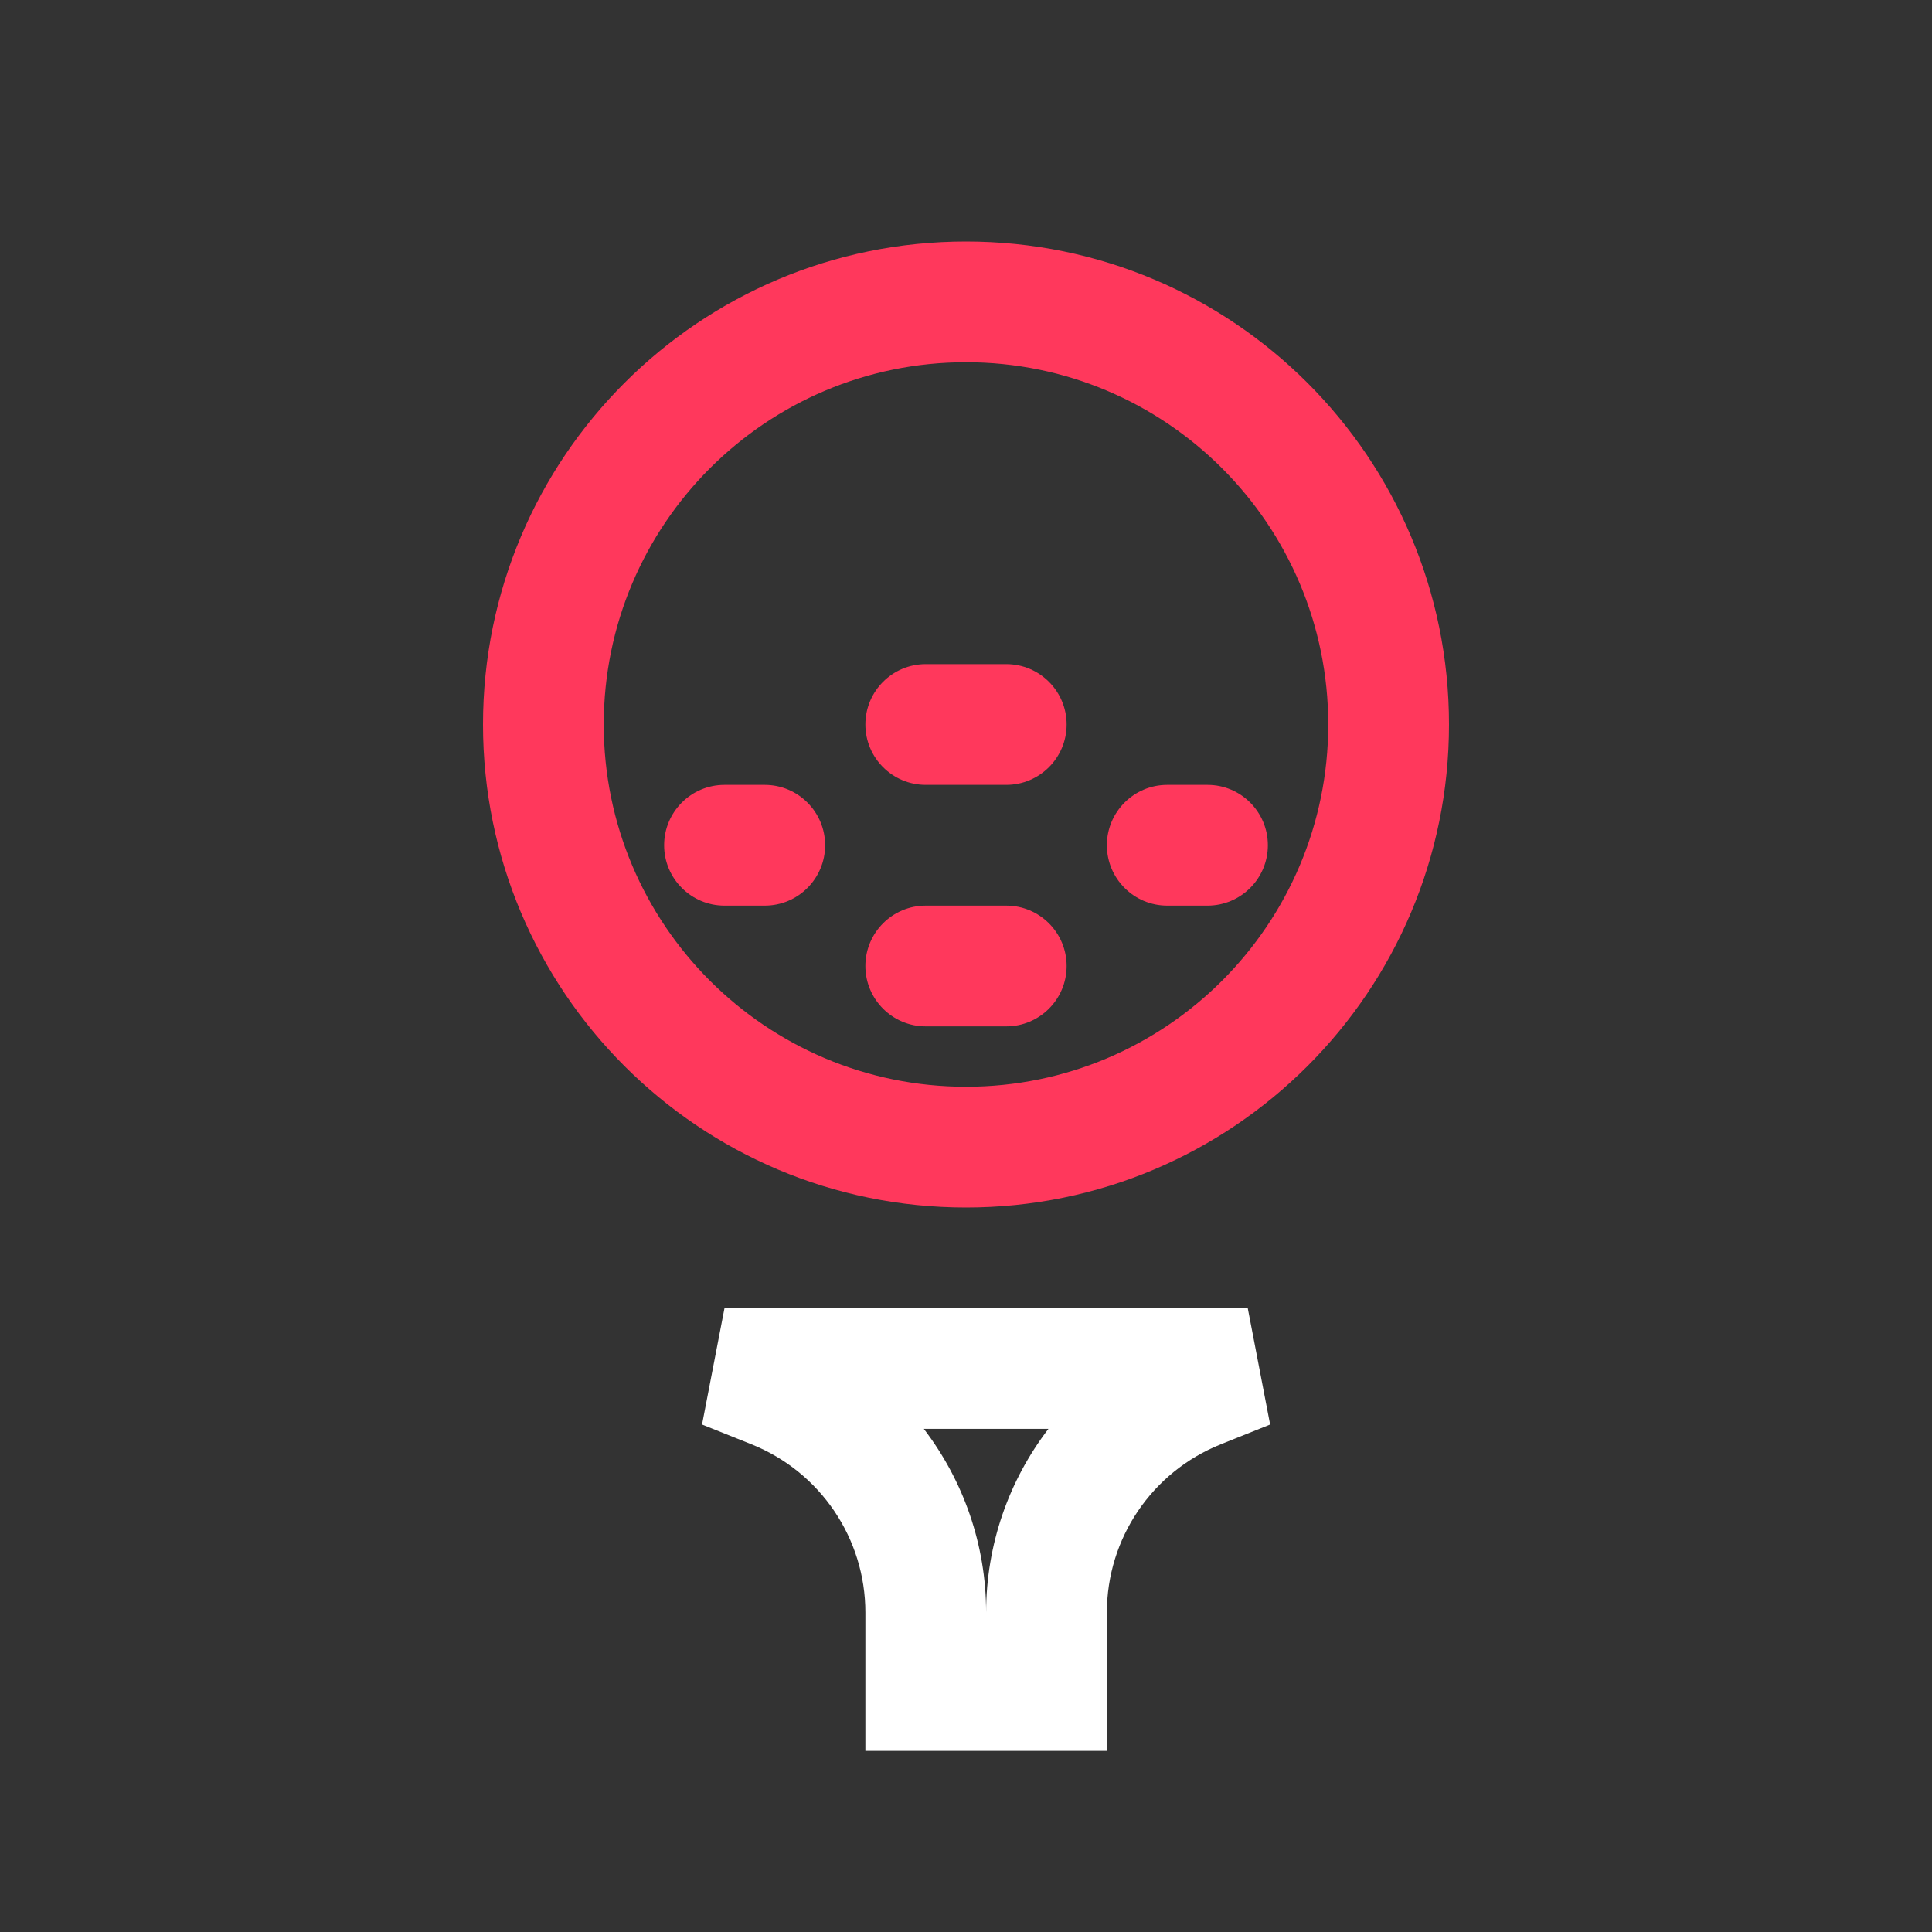 <svg width="24" height="24" viewBox="0 0 24 24" fill="none" xmlns="http://www.w3.org/2000/svg">
<rect x="0" y="0" width="24" height="24" fill="#333333" stroke="none"/>
<path fill-rule="evenodd" clip-rule="evenodd" d="M9 16.25L8.721 17.696L9.336 17.942C10.19 18.284 10.75 19.111 10.75 20.031V21.75H13.75V20.031C13.75 19.111 14.31 18.284 15.164 17.942L15.778 17.696L15.5 16.25H9ZM12.25 20.031C12.25 19.188 11.967 18.391 11.476 17.75H13.024C12.532 18.391 12.25 19.188 12.25 20.031Z" fill="white"/>
<path d="M10.75 9C10.75 8.586 11.086 8.25 11.5 8.25H12.5C12.914 8.25 13.25 8.586 13.25 9C13.25 9.414 12.914 9.75 12.5 9.75H11.5C11.086 9.75 10.75 9.414 10.75 9Z" fill="#FF385C"/>
<path d="M14.5 9.75C14.086 9.75 13.75 10.086 13.75 10.5C13.75 10.914 14.086 11.25 14.5 11.25H15C15.414 11.25 15.75 10.914 15.75 10.5C15.75 10.086 15.414 9.75 15 9.75H14.5Z" fill="#FF385C"/>
<path d="M8.25 10.5C8.25 10.086 8.586 9.75 9 9.75H9.5C9.914 9.75 10.25 10.086 10.25 10.5C10.25 10.914 9.914 11.25 9.5 11.25H9C8.586 11.25 8.25 10.914 8.25 10.5Z" fill="#FF385C"/>
<path d="M11.5 11.25C11.086 11.25 10.75 11.586 10.75 12C10.75 12.414 11.086 12.75 11.5 12.75H12.5C12.914 12.75 13.25 12.414 13.25 12C13.25 11.586 12.914 11.25 12.5 11.25H11.5Z" fill="#FF385C"/>
<path fill-rule="evenodd" clip-rule="evenodd" d="M18 9C18 12.314 15.314 15 12 15C8.686 15 6 12.314 6 9C6 5.686 8.686 3 12 3C15.314 3 18 5.686 18 9ZM16.5 9C16.5 11.485 14.485 13.5 12 13.5C9.515 13.5 7.5 11.485 7.5 9C7.5 6.515 9.515 4.5 12 4.5C14.485 4.5 16.5 6.515 16.5 9Z" fill="#FF385C"/>
</svg>
